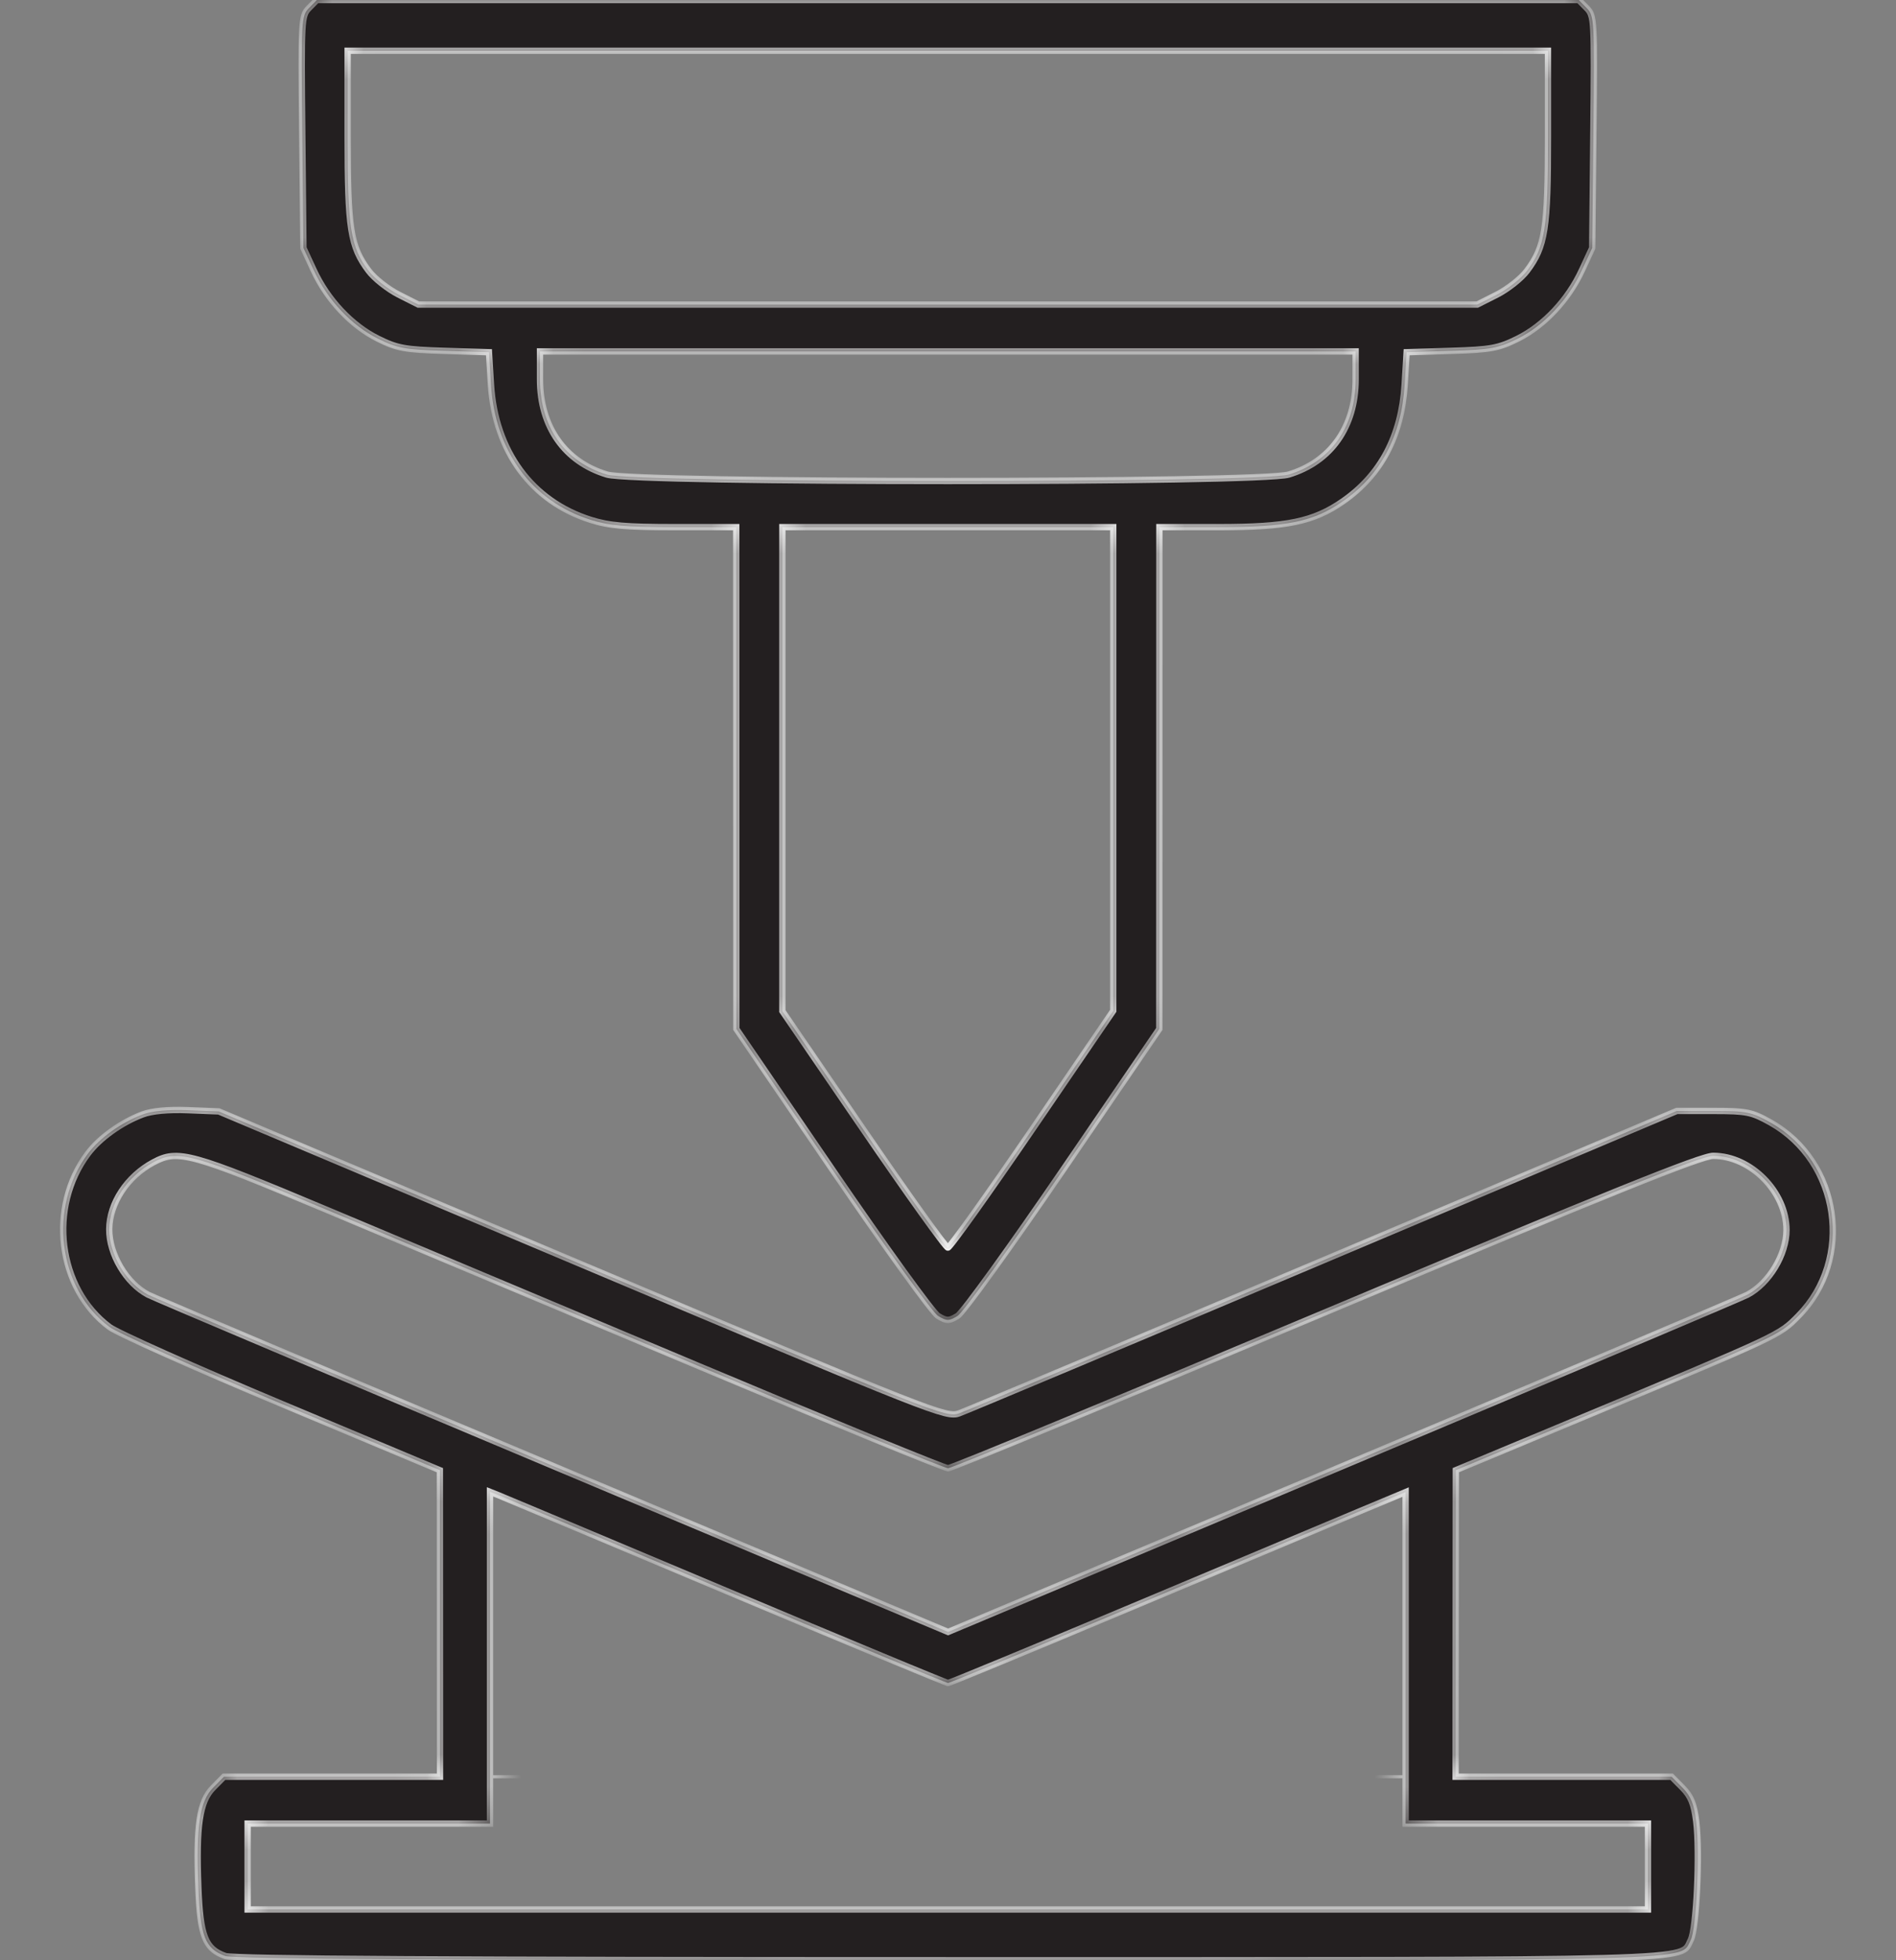 <svg width="60" height="62" viewBox="0 0 60 62" fill="none" xmlns="http://www.w3.org/2000/svg">
<rect x="0" y="0" width="60" height="62" fill="#808080" stroke="none"/>
<mask id="path-1-inside-1_48_7921" fill="white">
<path fill-rule="evenodd" clip-rule="evenodd" d="M9.778 0.254C9.535 0.5 9.529 0.614 9.565 4.175L9.602 7.843L9.926 8.543C10.359 9.481 11.122 10.295 11.959 10.712C12.565 11.014 12.81 11.059 14.059 11.097L15.474 11.141L15.536 12.157C15.666 14.273 16.83 15.854 18.688 16.441C19.279 16.627 19.807 16.673 21.361 16.673H23.298L23.3 24.608L23.302 32.544L26.339 36.99C28.01 39.435 29.516 41.52 29.685 41.621C29.96 41.786 30.028 41.786 30.303 41.621C30.472 41.52 31.979 39.435 33.649 36.99L36.687 32.544L36.689 24.608L36.69 16.673H38.551C40.738 16.673 41.565 16.502 42.496 15.856C43.697 15.023 44.351 13.789 44.451 12.166L44.514 11.141L45.928 11.097C47.178 11.059 47.422 11.014 48.029 10.712C48.866 10.295 49.629 9.481 50.062 8.543L50.386 7.843L50.423 4.175C50.459 0.614 50.453 0.5 50.21 0.254L49.96 0H29.994H10.028L9.778 0.254ZM48.986 4.303C48.986 7.247 48.9 7.796 48.322 8.565C48.141 8.806 47.712 9.145 47.369 9.319L46.747 9.633H29.994H13.241L12.618 9.319C12.276 9.145 11.847 8.806 11.666 8.565C11.088 7.796 11.002 7.247 11.002 4.303V1.606H29.994H48.986V4.303ZM42.899 12.003C42.899 13.496 42.117 14.607 40.782 15.009C39.876 15.281 20.111 15.281 19.206 15.009C17.871 14.607 17.089 13.496 17.089 12.003V11.116H29.994H42.899V12.003ZM35.229 24.322V31.97L32.671 35.715C31.265 37.775 30.061 39.46 29.995 39.46C29.931 39.46 28.726 37.777 27.318 35.72L24.759 31.981V24.327V16.673H29.994H35.229V24.322ZM4.513 35.248C3.844 35.499 3.156 35.991 2.785 36.484C1.508 38.182 1.826 40.749 3.465 41.971C3.718 42.16 6.174 43.256 8.922 44.407L13.92 46.5L13.922 51.347L13.924 56.195H10.506H7.087L6.743 56.544C6.315 56.979 6.202 57.738 6.276 59.692C6.335 61.242 6.492 61.641 7.132 61.867C7.395 61.96 14.28 62 30.016 62C54.342 62 53.145 62.032 53.503 61.362C53.688 61.015 53.8 58.599 53.677 57.602C53.61 57.061 53.508 56.812 53.245 56.544L52.901 56.195H49.482H46.064L46.067 51.347L46.071 46.5L49.75 44.966C56.388 42.2 56.297 42.243 56.912 41.619C58.677 39.831 58.231 36.741 56.03 35.504C55.435 35.17 55.276 35.137 54.221 35.137H53.064L41.917 39.845C35.786 42.434 30.582 44.62 30.352 44.702C29.946 44.847 29.582 44.703 18.428 40.002L6.924 35.152L5.95 35.113C5.325 35.088 4.81 35.136 4.513 35.248ZM10.37 38.278C12.626 39.224 17.921 41.447 22.136 43.218C26.351 44.989 29.891 46.438 30.003 46.438C30.114 46.438 35.496 44.215 41.962 41.498C50.927 37.73 53.836 36.558 54.217 36.558C55.405 36.558 56.534 37.701 56.534 38.904C56.534 39.677 55.982 40.59 55.295 40.952C55.116 41.047 49.352 43.485 42.486 46.37L30.003 51.616L17.502 46.366C10.626 43.478 4.858 41.04 4.684 40.948C3.994 40.584 3.451 39.668 3.457 38.877C3.462 38.058 4.025 37.206 4.854 36.763C5.632 36.347 6.022 36.454 10.37 38.278ZM22.981 50.317C26.791 51.92 29.949 53.231 30.001 53.231C30.052 53.231 32.687 52.141 35.857 50.81C39.027 49.478 42.264 48.12 43.051 47.791L44.481 47.192V51.694V56.195H15.507V51.69V47.185L15.78 47.294C15.931 47.354 19.171 48.714 22.981 50.317ZM52.151 59.036V60.394H29.994H7.837V59.036V57.677H15.507V56.195H44.481V57.677H52.151V59.036Z"/>
</mask>
<path fill-rule="evenodd" clip-rule="evenodd" d="M9.778 0.254C9.535 0.5 9.529 0.614 9.565 4.175L9.602 7.843L9.926 8.543C10.359 9.481 11.122 10.295 11.959 10.712C12.565 11.014 12.81 11.059 14.059 11.097L15.474 11.141L15.536 12.157C15.666 14.273 16.83 15.854 18.688 16.441C19.279 16.627 19.807 16.673 21.361 16.673H23.298L23.3 24.608L23.302 32.544L26.339 36.99C28.01 39.435 29.516 41.52 29.685 41.621C29.96 41.786 30.028 41.786 30.303 41.621C30.472 41.52 31.979 39.435 33.649 36.99L36.687 32.544L36.689 24.608L36.69 16.673H38.551C40.738 16.673 41.565 16.502 42.496 15.856C43.697 15.023 44.351 13.789 44.451 12.166L44.514 11.141L45.928 11.097C47.178 11.059 47.422 11.014 48.029 10.712C48.866 10.295 49.629 9.481 50.062 8.543L50.386 7.843L50.423 4.175C50.459 0.614 50.453 0.5 50.21 0.254L49.96 0H29.994H10.028L9.778 0.254ZM48.986 4.303C48.986 7.247 48.9 7.796 48.322 8.565C48.141 8.806 47.712 9.145 47.369 9.319L46.747 9.633H29.994H13.241L12.618 9.319C12.276 9.145 11.847 8.806 11.666 8.565C11.088 7.796 11.002 7.247 11.002 4.303V1.606H29.994H48.986V4.303ZM42.899 12.003C42.899 13.496 42.117 14.607 40.782 15.009C39.876 15.281 20.111 15.281 19.206 15.009C17.871 14.607 17.089 13.496 17.089 12.003V11.116H29.994H42.899V12.003ZM35.229 24.322V31.97L32.671 35.715C31.265 37.775 30.061 39.46 29.995 39.46C29.931 39.46 28.726 37.777 27.318 35.72L24.759 31.981V24.327V16.673H29.994H35.229V24.322ZM4.513 35.248C3.844 35.499 3.156 35.991 2.785 36.484C1.508 38.182 1.826 40.749 3.465 41.971C3.718 42.16 6.174 43.256 8.922 44.407L13.92 46.5L13.922 51.347L13.924 56.195H10.506H7.087L6.743 56.544C6.315 56.979 6.202 57.738 6.276 59.692C6.335 61.242 6.492 61.641 7.132 61.867C7.395 61.96 14.28 62 30.016 62C54.342 62 53.145 62.032 53.503 61.362C53.688 61.015 53.8 58.599 53.677 57.602C53.61 57.061 53.508 56.812 53.245 56.544L52.901 56.195H49.482H46.064L46.067 51.347L46.071 46.5L49.75 44.966C56.388 42.2 56.297 42.243 56.912 41.619C58.677 39.831 58.231 36.741 56.03 35.504C55.435 35.17 55.276 35.137 54.221 35.137H53.064L41.917 39.845C35.786 42.434 30.582 44.62 30.352 44.702C29.946 44.847 29.582 44.703 18.428 40.002L6.924 35.152L5.95 35.113C5.325 35.088 4.81 35.136 4.513 35.248ZM10.37 38.278C12.626 39.224 17.921 41.447 22.136 43.218C26.351 44.989 29.891 46.438 30.003 46.438C30.114 46.438 35.496 44.215 41.962 41.498C50.927 37.73 53.836 36.558 54.217 36.558C55.405 36.558 56.534 37.701 56.534 38.904C56.534 39.677 55.982 40.59 55.295 40.952C55.116 41.047 49.352 43.485 42.486 46.37L30.003 51.616L17.502 46.366C10.626 43.478 4.858 41.04 4.684 40.948C3.994 40.584 3.451 39.668 3.457 38.877C3.462 38.058 4.025 37.206 4.854 36.763C5.632 36.347 6.022 36.454 10.37 38.278ZM22.981 50.317C26.791 51.92 29.949 53.231 30.001 53.231C30.052 53.231 32.687 52.141 35.857 50.81C39.027 49.478 42.264 48.12 43.051 47.791L44.481 47.192V51.694V56.195H15.507V51.69V47.185L15.78 47.294C15.931 47.354 19.171 48.714 22.981 50.317ZM52.151 59.036V60.394H29.994H7.837V59.036V57.677H15.507V56.195H44.481V57.677H52.151V59.036Z" fill="#231F20"/>
<path d="M44.481 56.145H15.507V56.245H44.481V56.145ZM9.778 0.254L9.707 0.183V0.183L9.778 0.254ZM9.565 4.175L9.665 4.174V4.174L9.565 4.175ZM9.602 7.843L9.502 7.844L9.502 7.865L9.511 7.885L9.602 7.843ZM9.926 8.543L9.835 8.585L9.835 8.585L9.926 8.543ZM11.959 10.712L11.914 10.801L11.914 10.801L11.959 10.712ZM14.059 11.097L14.063 10.997H14.063L14.059 11.097ZM15.474 11.141L15.573 11.134L15.568 11.043L15.477 11.041L15.474 11.141ZM15.536 12.157L15.436 12.163V12.163L15.536 12.157ZM18.688 16.441L18.718 16.346L18.718 16.346L18.688 16.441ZM23.298 16.673L23.398 16.673L23.398 16.573H23.298V16.673ZM23.302 32.544L23.202 32.544L23.202 32.575L23.219 32.6L23.302 32.544ZM26.339 36.99L26.422 36.934L26.339 36.99ZM29.685 41.621L29.737 41.536L29.737 41.536L29.685 41.621ZM30.303 41.621L30.354 41.707L30.354 41.707L30.303 41.621ZM33.649 36.99L33.567 36.934L33.567 36.934L33.649 36.99ZM36.687 32.544L36.77 32.6L36.787 32.575L36.787 32.544L36.687 32.544ZM36.689 24.608L36.789 24.608V24.608L36.689 24.608ZM36.69 16.673V16.573H36.59L36.59 16.673L36.69 16.673ZM42.496 15.856L42.553 15.938L42.553 15.938L42.496 15.856ZM44.451 12.166L44.351 12.16V12.16L44.451 12.166ZM44.514 11.141L44.511 11.041L44.42 11.043L44.414 11.134L44.514 11.141ZM45.928 11.097L45.925 10.997H45.925L45.928 11.097ZM48.029 10.712L48.074 10.801L48.074 10.801L48.029 10.712ZM50.062 8.543L50.153 8.585V8.585L50.062 8.543ZM50.386 7.843L50.477 7.885L50.486 7.865L50.486 7.844L50.386 7.843ZM50.423 4.175L50.323 4.174V4.174L50.423 4.175ZM50.21 0.254L50.139 0.324V0.324L50.21 0.254ZM49.96 0L50.031 -0.07L50.002 -0.1H49.96V0ZM10.028 0V-0.1H9.986L9.957 -0.07L10.028 0ZM48.322 8.565L48.242 8.505L48.242 8.505L48.322 8.565ZM47.369 9.319L47.415 9.408L47.415 9.408L47.369 9.319ZM46.747 9.633V9.733H46.771L46.792 9.723L46.747 9.633ZM13.241 9.633L13.196 9.723L13.217 9.733H13.241V9.633ZM12.618 9.319L12.573 9.408L12.573 9.408L12.618 9.319ZM11.666 8.565L11.746 8.505L11.746 8.505L11.666 8.565ZM11.002 1.606V1.506H10.902V1.606H11.002ZM48.986 1.606H49.086V1.506H48.986V1.606ZM40.782 15.009L40.811 15.104L40.811 15.104L40.782 15.009ZM19.206 15.009L19.177 15.104L19.177 15.104L19.206 15.009ZM17.089 11.116V11.015H16.989V11.116H17.089ZM42.899 11.116H42.999V11.015H42.899V11.116ZM35.229 31.97L35.312 32.026L35.329 32.001V31.97H35.229ZM32.671 35.715L32.754 35.772L32.671 35.715ZM27.318 35.72L27.236 35.777L27.318 35.72ZM24.759 31.981H24.659V32.012L24.676 32.037L24.759 31.981ZM24.759 16.673V16.573H24.659V16.673H24.759ZM35.229 16.673H35.329V16.573H35.229V16.673ZM4.513 35.248L4.548 35.341L4.548 35.341L4.513 35.248ZM2.785 36.484L2.865 36.544L2.865 36.544L2.785 36.484ZM3.465 41.971L3.524 41.891L3.524 41.891L3.465 41.971ZM8.922 44.407L8.884 44.499H8.884L8.922 44.407ZM13.92 46.5L14.02 46.5L14.02 46.433L13.959 46.408L13.92 46.5ZM13.922 51.347L14.022 51.347V51.347L13.922 51.347ZM13.924 56.195V56.295H14.024L14.024 56.195L13.924 56.195ZM7.087 56.195V56.095H7.046L7.016 56.125L7.087 56.195ZM6.743 56.544L6.672 56.474L6.743 56.544ZM6.276 59.692L6.376 59.688L6.376 59.688L6.276 59.692ZM7.132 61.867L7.166 61.773L7.166 61.773L7.132 61.867ZM53.503 61.362L53.415 61.315L53.415 61.315L53.503 61.362ZM53.677 57.602L53.578 57.615V57.615L53.677 57.602ZM53.245 56.544L53.316 56.474L53.245 56.544ZM52.901 56.195L52.972 56.125L52.942 56.095H52.901V56.195ZM46.064 56.195L45.964 56.195L45.964 56.295H46.064V56.195ZM46.067 51.347L45.967 51.347V51.347L46.067 51.347ZM46.071 46.5L46.032 46.407L45.971 46.433L45.971 46.5L46.071 46.5ZM49.75 44.966L49.712 44.874V44.874L49.75 44.966ZM56.912 41.619L56.841 41.549L56.912 41.619ZM56.03 35.504L56.079 35.417L56.079 35.417L56.03 35.504ZM53.064 35.137V35.037H53.044L53.026 35.045L53.064 35.137ZM41.917 39.845L41.878 39.753H41.878L41.917 39.845ZM30.352 44.702L30.385 44.796L30.385 44.796L30.352 44.702ZM18.428 40.002L18.467 39.91H18.467L18.428 40.002ZM6.924 35.152L6.962 35.06L6.946 35.053L6.928 35.052L6.924 35.152ZM5.95 35.113L5.954 35.013H5.954L5.95 35.113ZM10.37 38.278L10.332 38.37H10.332L10.37 38.278ZM22.136 43.218L22.097 43.31H22.097L22.136 43.218ZM41.962 41.498L42 41.59H42L41.962 41.498ZM55.295 40.952L55.342 41.041L55.342 41.041L55.295 40.952ZM42.486 46.37L42.525 46.463H42.525L42.486 46.37ZM30.003 51.616L29.964 51.709L30.003 51.725L30.042 51.709L30.003 51.616ZM17.502 46.366L17.463 46.458H17.463L17.502 46.366ZM4.684 40.948L4.637 41.036L4.637 41.036L4.684 40.948ZM3.457 38.877L3.557 38.878L3.557 38.878L3.457 38.877ZM4.854 36.763L4.901 36.851L4.901 36.851L4.854 36.763ZM35.857 50.81L35.896 50.902H35.896L35.857 50.81ZM43.051 47.791L43.012 47.698L43.051 47.791ZM44.481 47.192H44.581V47.042L44.443 47.1L44.481 47.192ZM15.507 47.185L15.543 47.092L15.406 47.038V47.185H15.507ZM15.78 47.294L15.743 47.387L15.743 47.387L15.78 47.294ZM52.151 60.394V60.494H52.251V60.394H52.151ZM7.837 60.394H7.737V60.494H7.837V60.394ZM7.837 57.677V57.577H7.737V57.677H7.837ZM52.151 57.677H52.251V57.577H52.151V57.677ZM15.507 57.677V57.777H15.607V57.677H15.507ZM44.481 57.677H44.381V57.777H44.481V57.677ZM9.707 0.183C9.641 0.25 9.584 0.316 9.542 0.438C9.504 0.552 9.481 0.712 9.467 0.966C9.439 1.474 9.447 2.398 9.465 4.176L9.665 4.174C9.647 2.391 9.639 1.477 9.667 0.977C9.68 0.726 9.702 0.589 9.732 0.502C9.759 0.421 9.793 0.381 9.849 0.324L9.707 0.183ZM9.465 4.176L9.502 7.844L9.702 7.842L9.665 4.174L9.465 4.176ZM9.511 7.885L9.835 8.585L10.017 8.502L9.693 7.801L9.511 7.885ZM9.835 8.585C10.277 9.541 11.055 10.373 11.914 10.801L12.003 10.622C11.189 10.216 10.441 9.421 10.017 8.502L9.835 8.585ZM11.914 10.801C12.221 10.954 12.444 11.046 12.75 11.102C13.052 11.157 13.433 11.178 14.056 11.197L14.063 10.997C13.437 10.978 13.071 10.957 12.786 10.905C12.506 10.854 12.303 10.771 12.003 10.622L11.914 10.801ZM14.056 11.197L15.471 11.241L15.477 11.041L14.063 10.997L14.056 11.197ZM15.374 11.147L15.436 12.163L15.636 12.151L15.573 11.134L15.374 11.147ZM15.436 12.163C15.569 14.316 16.756 15.936 18.658 16.536L18.718 16.346C16.904 15.773 15.764 14.23 15.636 12.151L15.436 12.163ZM18.658 16.536C19.265 16.728 19.807 16.773 21.361 16.773V16.573C19.806 16.573 19.292 16.527 18.718 16.346L18.658 16.536ZM21.361 16.773H23.298V16.573H21.361V16.773ZM23.198 16.673L23.2 24.608L23.4 24.608L23.398 16.673L23.198 16.673ZM23.2 24.608L23.202 32.544L23.402 32.544L23.4 24.608L23.2 24.608ZM23.219 32.6L26.257 37.046L26.422 36.934L23.384 32.487L23.219 32.6ZM26.257 37.046C27.093 38.27 27.887 39.403 28.494 40.243C28.798 40.663 29.055 41.011 29.247 41.26C29.343 41.384 29.423 41.485 29.485 41.558C29.516 41.595 29.544 41.625 29.566 41.649C29.587 41.67 29.611 41.693 29.634 41.707L29.737 41.536C29.739 41.537 29.731 41.532 29.71 41.51C29.692 41.491 29.667 41.464 29.638 41.429C29.578 41.359 29.5 41.261 29.405 41.138C29.215 40.891 28.959 40.545 28.656 40.126C28.05 39.287 27.257 38.156 26.422 36.934L26.257 37.046ZM29.634 41.707C29.768 41.788 29.877 41.845 29.994 41.845C30.111 41.845 30.22 41.788 30.354 41.707L30.251 41.536C30.111 41.62 30.048 41.645 29.994 41.645C29.94 41.645 29.877 41.62 29.737 41.536L29.634 41.707ZM30.354 41.707C30.377 41.693 30.401 41.67 30.422 41.649C30.445 41.625 30.472 41.595 30.503 41.558C30.565 41.485 30.645 41.384 30.741 41.26C30.933 41.011 31.191 40.663 31.494 40.243C32.101 39.403 32.896 38.27 33.732 37.046L33.567 36.934C32.732 38.156 31.938 39.287 31.332 40.126C31.029 40.545 30.773 40.891 30.583 41.138C30.488 41.261 30.41 41.359 30.35 41.429C30.321 41.464 30.297 41.491 30.278 41.51C30.257 41.532 30.249 41.537 30.251 41.536L30.354 41.707ZM33.732 37.046L36.77 32.6L36.605 32.487L33.567 36.934L33.732 37.046ZM36.787 32.544L36.789 24.608L36.589 24.608L36.587 32.544L36.787 32.544ZM36.789 24.608L36.79 16.673L36.59 16.673L36.589 24.608L36.789 24.608ZM36.69 16.773H38.551V16.573H36.69V16.773ZM38.551 16.773C40.742 16.773 41.596 16.602 42.553 15.938L42.44 15.774C41.534 16.401 40.733 16.573 38.551 16.573V16.773ZM42.553 15.938C43.783 15.086 44.45 13.821 44.551 12.172L44.351 12.16C44.253 13.756 43.612 14.961 42.44 15.774L42.553 15.938ZM44.551 12.172L44.614 11.147L44.414 11.134L44.351 12.16L44.551 12.172ZM44.517 11.241L45.931 11.197L45.925 10.997L44.511 11.041L44.517 11.241ZM45.931 11.197C46.555 11.178 46.936 11.157 47.238 11.102C47.544 11.046 47.767 10.954 48.074 10.801L47.985 10.622C47.685 10.771 47.482 10.854 47.202 10.905C46.917 10.957 46.551 10.978 45.925 10.997L45.931 11.197ZM48.074 10.801C48.933 10.373 49.711 9.541 50.153 8.585L49.971 8.502C49.547 9.421 48.799 10.216 47.985 10.622L48.074 10.801ZM50.153 8.585L50.477 7.885L50.295 7.801L49.971 8.502L50.153 8.585ZM50.486 7.844L50.523 4.176L50.323 4.174L50.286 7.842L50.486 7.844ZM50.523 4.176C50.541 2.398 50.549 1.474 50.521 0.966C50.507 0.712 50.484 0.552 50.446 0.438C50.404 0.316 50.347 0.25 50.281 0.183L50.139 0.324C50.195 0.381 50.229 0.421 50.256 0.502C50.286 0.589 50.308 0.726 50.321 0.977C50.348 1.477 50.341 2.391 50.323 4.174L50.523 4.176ZM50.281 0.183L50.031 -0.07L49.889 0.07L50.139 0.324L50.281 0.183ZM49.96 -0.1H29.994V0.1H49.96V-0.1ZM29.994 -0.1H10.028V0.1H29.994V-0.1ZM9.957 -0.07L9.707 0.183L9.849 0.324L10.099 0.07L9.957 -0.07ZM48.886 4.303C48.886 5.777 48.864 6.642 48.772 7.234C48.681 7.818 48.522 8.132 48.242 8.505L48.402 8.625C48.7 8.229 48.873 7.884 48.97 7.265C49.065 6.654 49.086 5.773 49.086 4.303H48.886ZM48.242 8.505C48.159 8.616 48.014 8.755 47.844 8.889C47.675 9.022 47.488 9.147 47.324 9.229L47.415 9.408C47.593 9.318 47.792 9.185 47.968 9.046C48.144 8.907 48.304 8.756 48.402 8.625L48.242 8.505ZM47.324 9.229L46.702 9.544L46.792 9.723L47.415 9.408L47.324 9.229ZM46.747 9.533H29.994V9.733H46.747V9.533ZM29.994 9.533H13.241V9.733H29.994V9.533ZM13.286 9.544L12.664 9.229L12.573 9.408L13.196 9.723L13.286 9.544ZM12.664 9.229C12.5 9.147 12.313 9.022 12.144 8.889C11.974 8.755 11.829 8.616 11.746 8.505L11.586 8.625C11.684 8.756 11.844 8.907 12.02 9.046C12.196 9.185 12.395 9.318 12.573 9.408L12.664 9.229ZM11.746 8.505C11.466 8.132 11.307 7.818 11.216 7.234C11.124 6.642 11.102 5.777 11.102 4.303H10.902C10.902 5.773 10.923 6.654 11.018 7.265C11.115 7.884 11.288 8.229 11.586 8.625L11.746 8.505ZM11.102 4.303V1.606H10.902V4.303H11.102ZM11.002 1.706H29.994V1.506H11.002V1.706ZM29.994 1.706H48.986V1.506H29.994V1.706ZM48.886 1.606V4.303H49.086V1.606H48.886ZM42.799 12.003C42.799 13.456 42.042 14.525 40.753 14.913L40.811 15.104C42.192 14.688 42.999 13.536 42.999 12.003H42.799ZM40.753 14.913C40.709 14.926 40.59 14.942 40.393 14.957C40.2 14.972 39.942 14.986 39.628 14.998C39 15.024 38.151 15.045 37.154 15.062C35.161 15.096 32.577 15.113 29.994 15.113C27.41 15.113 24.827 15.096 22.834 15.062C21.837 15.045 20.988 15.024 20.36 14.998C20.046 14.986 19.788 14.972 19.595 14.957C19.397 14.942 19.279 14.926 19.235 14.913L19.177 15.104C19.246 15.125 19.388 15.142 19.58 15.156C19.776 15.171 20.037 15.185 20.352 15.198C20.982 15.224 21.833 15.245 22.83 15.262C24.825 15.296 27.41 15.313 29.994 15.313C32.578 15.313 35.163 15.296 37.158 15.262C38.155 15.245 39.006 15.224 39.636 15.198C39.951 15.185 40.212 15.171 40.408 15.156C40.6 15.142 40.742 15.125 40.811 15.104L40.753 14.913ZM19.235 14.913C17.946 14.525 17.189 13.456 17.189 12.003H16.989C16.989 13.536 17.796 14.688 19.177 15.104L19.235 14.913ZM17.189 12.003V11.116H16.989V12.003H17.189ZM17.089 11.216H29.994V11.015H17.089V11.216ZM29.994 11.216H42.899V11.015H29.994V11.216ZM42.799 11.116V12.003H42.999V11.116H42.799ZM35.129 24.322V31.97H35.329V24.322H35.129ZM35.146 31.914L32.589 35.659L32.754 35.772L35.312 32.026L35.146 31.914ZM32.589 35.659C31.886 36.688 31.233 37.624 30.749 38.302C30.507 38.641 30.307 38.915 30.163 39.104C30.092 39.199 30.035 39.271 29.995 39.319C29.974 39.344 29.96 39.36 29.95 39.37C29.945 39.375 29.943 39.377 29.944 39.376C29.944 39.376 29.948 39.373 29.953 39.37C29.957 39.368 29.973 39.36 29.995 39.36V39.56C30.021 39.56 30.039 39.551 30.046 39.547C30.054 39.543 30.061 39.538 30.066 39.534C30.075 39.527 30.084 39.519 30.092 39.511C30.108 39.495 30.127 39.473 30.148 39.448C30.192 39.396 30.251 39.32 30.323 39.225C30.468 39.034 30.669 38.758 30.912 38.418C31.397 37.739 32.05 36.802 32.754 35.772L32.589 35.659ZM29.995 39.36C30.018 39.36 30.034 39.368 30.038 39.37C30.043 39.373 30.047 39.376 30.047 39.376C30.048 39.377 30.046 39.375 30.041 39.37C30.032 39.36 30.017 39.344 29.996 39.319C29.956 39.271 29.899 39.199 29.827 39.105C29.684 38.916 29.484 38.642 29.242 38.303C28.757 37.626 28.104 36.692 27.401 35.664L27.236 35.777C27.94 36.806 28.593 37.741 29.079 38.42C29.322 38.759 29.523 39.034 29.668 39.225C29.74 39.321 29.799 39.396 29.843 39.448C29.864 39.474 29.884 39.495 29.899 39.511C29.907 39.519 29.916 39.527 29.925 39.534C29.93 39.538 29.937 39.543 29.945 39.547C29.952 39.551 29.971 39.56 29.995 39.56V39.36ZM27.401 35.664L24.841 31.924L24.676 32.037L27.236 35.777L27.401 35.664ZM24.859 31.981V24.327H24.659V31.981H24.859ZM24.859 24.327V16.673H24.659V24.327H24.859ZM24.759 16.773H29.994V16.573H24.759V16.773ZM29.994 16.773H35.229V16.573H29.994V16.773ZM35.129 16.673V24.322H35.329V16.673H35.129ZM4.478 35.154C3.794 35.411 3.089 35.913 2.705 36.424L2.865 36.544C3.223 36.068 3.894 35.587 4.548 35.341L4.478 35.154ZM2.705 36.424C1.397 38.163 1.719 40.794 3.405 42.051L3.524 41.891C1.934 40.704 1.619 38.2 2.865 36.544L2.705 36.424ZM3.405 42.051C3.444 42.081 3.517 42.122 3.613 42.172C3.711 42.223 3.84 42.286 3.995 42.36C4.304 42.508 4.722 42.699 5.217 42.92C6.207 43.362 7.509 43.924 8.884 44.499L8.961 44.315C7.587 43.74 6.287 43.178 5.298 42.737C4.804 42.517 4.388 42.326 4.081 42.179C3.927 42.106 3.801 42.044 3.705 41.994C3.607 41.944 3.549 41.909 3.524 41.891L3.405 42.051ZM8.884 44.499L13.881 46.592L13.959 46.408L8.961 44.315L8.884 44.499ZM13.82 46.5L13.822 51.347L14.022 51.347L14.02 46.5L13.82 46.5ZM13.822 51.347L13.824 56.195L14.024 56.195L14.022 51.347L13.822 51.347ZM13.924 56.095H10.506V56.295H13.924V56.095ZM10.506 56.095H7.087V56.295H10.506V56.095ZM7.016 56.125L6.672 56.474L6.814 56.615L7.159 56.265L7.016 56.125ZM6.672 56.474C6.437 56.712 6.296 57.033 6.222 57.534C6.148 58.032 6.139 58.718 6.177 59.696L6.376 59.688C6.339 58.712 6.349 58.041 6.42 57.563C6.491 57.087 6.62 56.812 6.814 56.615L6.672 56.474ZM6.177 59.696C6.206 60.469 6.26 60.973 6.393 61.312C6.462 61.486 6.551 61.619 6.671 61.724C6.789 61.829 6.932 61.902 7.099 61.961L7.166 61.773C7.013 61.719 6.896 61.657 6.803 61.575C6.711 61.493 6.638 61.388 6.58 61.239C6.46 60.936 6.406 60.465 6.376 59.688L6.177 59.696ZM7.099 61.961C7.118 61.968 7.142 61.972 7.163 61.975C7.187 61.978 7.217 61.981 7.252 61.983C7.322 61.989 7.419 61.994 7.541 61.999C7.787 62.009 8.14 62.019 8.604 62.027C9.533 62.044 10.91 62.057 12.771 62.068C16.492 62.09 22.148 62.1 30.016 62.1V61.9C22.148 61.9 16.493 61.89 12.772 61.868C10.912 61.857 9.535 61.844 8.608 61.827C8.144 61.819 7.793 61.809 7.55 61.799C7.428 61.794 7.334 61.789 7.268 61.784C7.234 61.782 7.208 61.779 7.189 61.776C7.168 61.774 7.163 61.772 7.166 61.773L7.099 61.961ZM30.016 62.1C42.178 62.1 47.962 62.108 50.75 62.032C52.14 61.994 52.798 61.936 53.131 61.84C53.302 61.791 53.401 61.729 53.468 61.643C53.499 61.602 53.521 61.56 53.538 61.521C53.557 61.481 53.571 61.447 53.591 61.409L53.415 61.315C53.391 61.36 53.372 61.405 53.357 61.438C53.341 61.472 53.327 61.498 53.31 61.52C53.278 61.561 53.223 61.606 53.075 61.648C52.772 61.735 52.142 61.794 50.745 61.832C47.96 61.908 42.18 61.9 30.016 61.9V62.1ZM53.591 61.409C53.622 61.352 53.646 61.263 53.667 61.162C53.688 61.057 53.707 60.927 53.725 60.78C53.76 60.486 53.787 60.118 53.805 59.731C53.841 58.957 53.839 58.097 53.776 57.59L53.578 57.615C53.638 58.104 53.641 58.951 53.605 59.721C53.588 60.106 53.56 60.469 53.526 60.757C53.509 60.901 53.49 61.024 53.471 61.122C53.45 61.223 53.43 61.285 53.415 61.315L53.591 61.409ZM53.776 57.59C53.742 57.316 53.699 57.108 53.627 56.933C53.555 56.755 53.455 56.615 53.316 56.474L53.174 56.615C53.298 56.741 53.381 56.859 53.442 57.008C53.504 57.16 53.544 57.347 53.578 57.615L53.776 57.59ZM53.316 56.474L52.972 56.125L52.829 56.265L53.174 56.615L53.316 56.474ZM52.901 56.095H49.482V56.295H52.901V56.095ZM49.482 56.095H46.064V56.295H49.482V56.095ZM46.164 56.195L46.167 51.347L45.967 51.347L45.964 56.195L46.164 56.195ZM46.167 51.347L46.171 46.5L45.971 46.5L45.967 51.347L46.167 51.347ZM46.109 46.592L49.788 45.059L49.712 44.874L46.032 46.407L46.109 46.592ZM49.788 45.059C53.106 43.676 54.745 42.994 55.632 42.58C56.075 42.373 56.335 42.23 56.524 42.098C56.715 41.965 56.83 41.844 56.983 41.689L56.841 41.549C56.686 41.706 56.583 41.813 56.41 41.934C56.235 42.056 55.988 42.193 55.547 42.399C54.666 42.811 53.032 43.49 49.712 44.874L49.788 45.059ZM56.983 41.689C58.795 39.854 58.337 36.686 56.079 35.417L55.981 35.591C58.126 36.796 58.559 39.809 56.841 41.549L56.983 41.689ZM56.079 35.417C55.78 35.249 55.58 35.15 55.318 35.097C55.06 35.045 54.746 35.037 54.221 35.037V35.237C54.75 35.237 55.044 35.246 55.278 35.293C55.508 35.34 55.685 35.425 55.981 35.591L56.079 35.417ZM54.221 35.037H53.064V35.237H54.221V35.037ZM53.026 35.045L41.878 39.753L41.956 39.937L53.103 35.229L53.026 35.045ZM41.878 39.753C35.744 42.343 30.545 44.527 30.318 44.608L30.385 44.796C30.619 44.713 35.828 42.525 41.956 39.937L41.878 39.753ZM30.318 44.608C30.274 44.624 30.235 44.634 30.179 44.635C30.121 44.635 30.039 44.625 29.91 44.593C29.652 44.528 29.226 44.379 28.457 44.076C26.923 43.471 24.045 42.261 18.467 39.91L18.39 40.094C23.966 42.444 26.847 43.656 28.384 44.262C29.151 44.565 29.589 44.718 29.862 44.787C29.998 44.821 30.099 44.835 30.181 44.834C30.266 44.834 30.328 44.817 30.385 44.796L30.318 44.608ZM18.467 39.91L6.962 35.06L6.885 35.244L18.39 40.094L18.467 39.91ZM6.928 35.052L5.954 35.013L5.946 35.213L6.92 35.252L6.928 35.052ZM5.954 35.013C5.326 34.988 4.794 35.035 4.478 35.154L4.548 35.341C4.826 35.237 5.324 35.188 5.946 35.213L5.954 35.013ZM10.332 38.37C12.587 39.316 17.882 41.539 22.097 43.31L22.175 43.126C17.959 41.355 12.665 39.132 10.409 38.186L10.332 38.37ZM22.097 43.31C24.205 44.196 26.144 45.001 27.57 45.585C28.284 45.877 28.869 46.113 29.283 46.277C29.489 46.359 29.654 46.423 29.771 46.466C29.829 46.488 29.876 46.505 29.911 46.516C29.928 46.522 29.943 46.527 29.956 46.53C29.963 46.532 29.983 46.538 30.003 46.538V46.338C30.015 46.338 30.022 46.341 30.009 46.337C30.001 46.335 29.99 46.332 29.974 46.327C29.943 46.316 29.898 46.3 29.841 46.279C29.726 46.236 29.563 46.173 29.356 46.091C28.943 45.928 28.359 45.691 27.646 45.4C26.221 44.816 24.282 44.011 22.175 43.126L22.097 43.31ZM30.003 46.538C30.018 46.538 30.033 46.534 30.036 46.533C30.043 46.532 30.051 46.529 30.059 46.527C30.074 46.522 30.094 46.515 30.118 46.507C30.167 46.489 30.234 46.464 30.32 46.431C30.491 46.364 30.736 46.267 31.047 46.141C31.668 45.89 32.554 45.527 33.638 45.079C35.805 44.184 38.767 42.949 42 41.59L41.923 41.406C38.69 42.764 35.728 43.999 33.561 44.894C32.477 45.342 31.593 45.705 30.972 45.956C30.661 46.081 30.417 46.178 30.247 46.244C30.162 46.277 30.097 46.302 30.051 46.318C30.027 46.327 30.01 46.333 29.999 46.336C29.993 46.338 29.989 46.339 29.988 46.339C29.983 46.341 29.991 46.338 30.003 46.338V46.538ZM42 41.59C46.483 39.706 49.451 38.471 51.346 37.708C52.293 37.326 52.972 37.062 53.436 36.894C53.669 36.81 53.846 36.75 53.977 36.711C54.112 36.671 54.186 36.658 54.217 36.658V36.458C54.153 36.458 54.053 36.48 53.921 36.52C53.784 36.56 53.602 36.621 53.368 36.706C52.9 36.875 52.219 37.14 51.271 37.522C49.375 38.286 46.405 39.522 41.923 41.406L42 41.59ZM54.217 36.658C54.779 36.658 55.334 36.929 55.75 37.35C56.166 37.771 56.434 38.334 56.434 38.904H56.634C56.634 38.272 56.338 37.661 55.892 37.209C55.447 36.758 54.843 36.458 54.217 36.458V36.658ZM56.434 38.904C56.434 39.269 56.303 39.672 56.087 40.03C55.87 40.389 55.572 40.693 55.248 40.864L55.342 41.041C55.705 40.849 56.027 40.516 56.258 40.134C56.489 39.752 56.634 39.313 56.634 38.904H56.434ZM55.248 40.864C55.208 40.885 54.821 41.053 54.144 41.341C53.471 41.628 52.52 42.032 51.359 42.523C49.037 43.505 45.88 44.836 42.447 46.278L42.525 46.463C45.958 45.02 49.115 43.689 51.437 42.707C52.598 42.216 53.55 41.812 54.223 41.525C54.892 41.24 55.292 41.067 55.342 41.041L55.248 40.864ZM42.447 46.278L29.964 51.524L30.042 51.709L42.525 46.463L42.447 46.278ZM30.042 51.524L17.541 46.273L17.463 46.458L29.964 51.709L30.042 51.524ZM17.541 46.273C14.103 44.83 10.942 43.498 8.619 42.516C7.457 42.025 6.505 41.621 5.833 41.335C5.496 41.192 5.23 41.078 5.042 40.997C4.852 40.914 4.748 40.868 4.73 40.859L4.637 41.036C4.663 41.05 4.778 41.1 4.963 41.18C5.151 41.261 5.418 41.376 5.754 41.519C6.427 41.806 7.379 42.209 8.541 42.7C10.864 43.682 14.025 45.014 17.463 46.458L17.541 46.273ZM4.731 40.859C4.406 40.688 4.11 40.383 3.896 40.021C3.682 39.66 3.554 39.251 3.557 38.878L3.357 38.877C3.354 39.294 3.495 39.738 3.724 40.123C3.952 40.509 4.273 40.844 4.637 41.036L4.731 40.859ZM3.557 38.878C3.562 38.101 4.098 37.28 4.901 36.851L4.807 36.675C3.951 37.132 3.362 38.014 3.357 38.877L3.557 38.878ZM4.901 36.851C5.091 36.75 5.247 36.685 5.442 36.667C5.639 36.649 5.883 36.677 6.247 36.777C6.977 36.977 8.155 37.457 10.332 38.37L10.409 38.186C8.238 37.275 7.046 36.789 6.3 36.584C5.925 36.481 5.654 36.447 5.423 36.468C5.19 36.49 5.006 36.568 4.807 36.675L4.901 36.851ZM22.942 50.409C24.847 51.211 26.589 51.939 27.862 52.467C28.498 52.731 29.017 52.945 29.38 53.093C29.562 53.168 29.705 53.225 29.804 53.264C29.853 53.284 29.892 53.299 29.92 53.309C29.934 53.315 29.946 53.319 29.955 53.322C29.96 53.323 29.965 53.325 29.969 53.326C29.972 53.327 29.975 53.328 29.979 53.329C29.981 53.329 29.99 53.331 30.001 53.331V53.131C30.011 53.131 30.018 53.133 30.019 53.133C30.021 53.133 30.023 53.133 30.023 53.133C30.023 53.133 30.021 53.133 30.018 53.132C30.012 53.13 30.003 53.127 29.99 53.122C29.964 53.112 29.927 53.098 29.877 53.078C29.779 53.04 29.637 52.982 29.456 52.908C29.093 52.761 28.575 52.547 27.939 52.282C26.666 51.755 24.924 51.026 23.02 50.225L22.942 50.409ZM30.001 53.331C30.016 53.331 30.029 53.327 30.03 53.327C30.035 53.326 30.039 53.324 30.043 53.323C30.052 53.32 30.062 53.317 30.074 53.312C30.098 53.304 30.131 53.291 30.173 53.275C30.257 53.242 30.377 53.194 30.529 53.133C30.833 53.009 31.267 52.831 31.798 52.612C32.859 52.173 34.311 51.568 35.896 50.902L35.819 50.718C34.234 51.383 32.783 51.989 31.721 52.427C31.191 52.647 30.758 52.824 30.454 52.947C30.302 53.009 30.183 53.056 30.101 53.088C30.059 53.104 30.028 53.116 30.006 53.124C29.995 53.128 29.987 53.131 29.983 53.132C29.98 53.133 29.979 53.133 29.98 53.133C29.98 53.133 29.982 53.133 29.984 53.132C29.985 53.132 29.992 53.131 30.001 53.131V53.331ZM35.896 50.902C39.066 49.571 42.303 48.212 43.09 47.883L43.012 47.698C42.226 48.028 38.988 49.386 35.819 50.718L35.896 50.902ZM43.09 47.883L44.52 47.285L44.443 47.1L43.012 47.698L43.09 47.883ZM44.381 47.192V51.694H44.581V47.192H44.381ZM44.381 51.694V56.195H44.581V51.694H44.381ZM15.607 56.195V51.69H15.406V56.195H15.607ZM15.607 51.69V47.185H15.406V51.69H15.607ZM15.47 47.278L15.743 47.387L15.817 47.201L15.543 47.092L15.47 47.278ZM15.743 47.387C15.893 47.447 19.131 48.806 22.942 50.409L23.02 50.225C19.211 48.623 15.969 47.262 15.817 47.201L15.743 47.387ZM52.051 59.036V60.394H52.251V59.036H52.051ZM52.151 60.294H29.994V60.494H52.151V60.294ZM29.994 60.294H7.837V60.494H29.994V60.294ZM7.937 60.394V59.036H7.737V60.394H7.937ZM7.937 59.036V57.677H7.737V59.036H7.937ZM52.051 57.677V59.036H52.251V57.677H52.051ZM7.837 57.777H15.507V57.577H7.837V57.777ZM15.607 57.677V56.195H15.406V57.677H15.607ZM44.481 57.777H52.151V57.577H44.481V57.777ZM44.381 56.195V57.677H44.581V56.195H44.381Z" fill="white" mask="url(#path-1-inside-1_48_7921)"/>
</svg>
